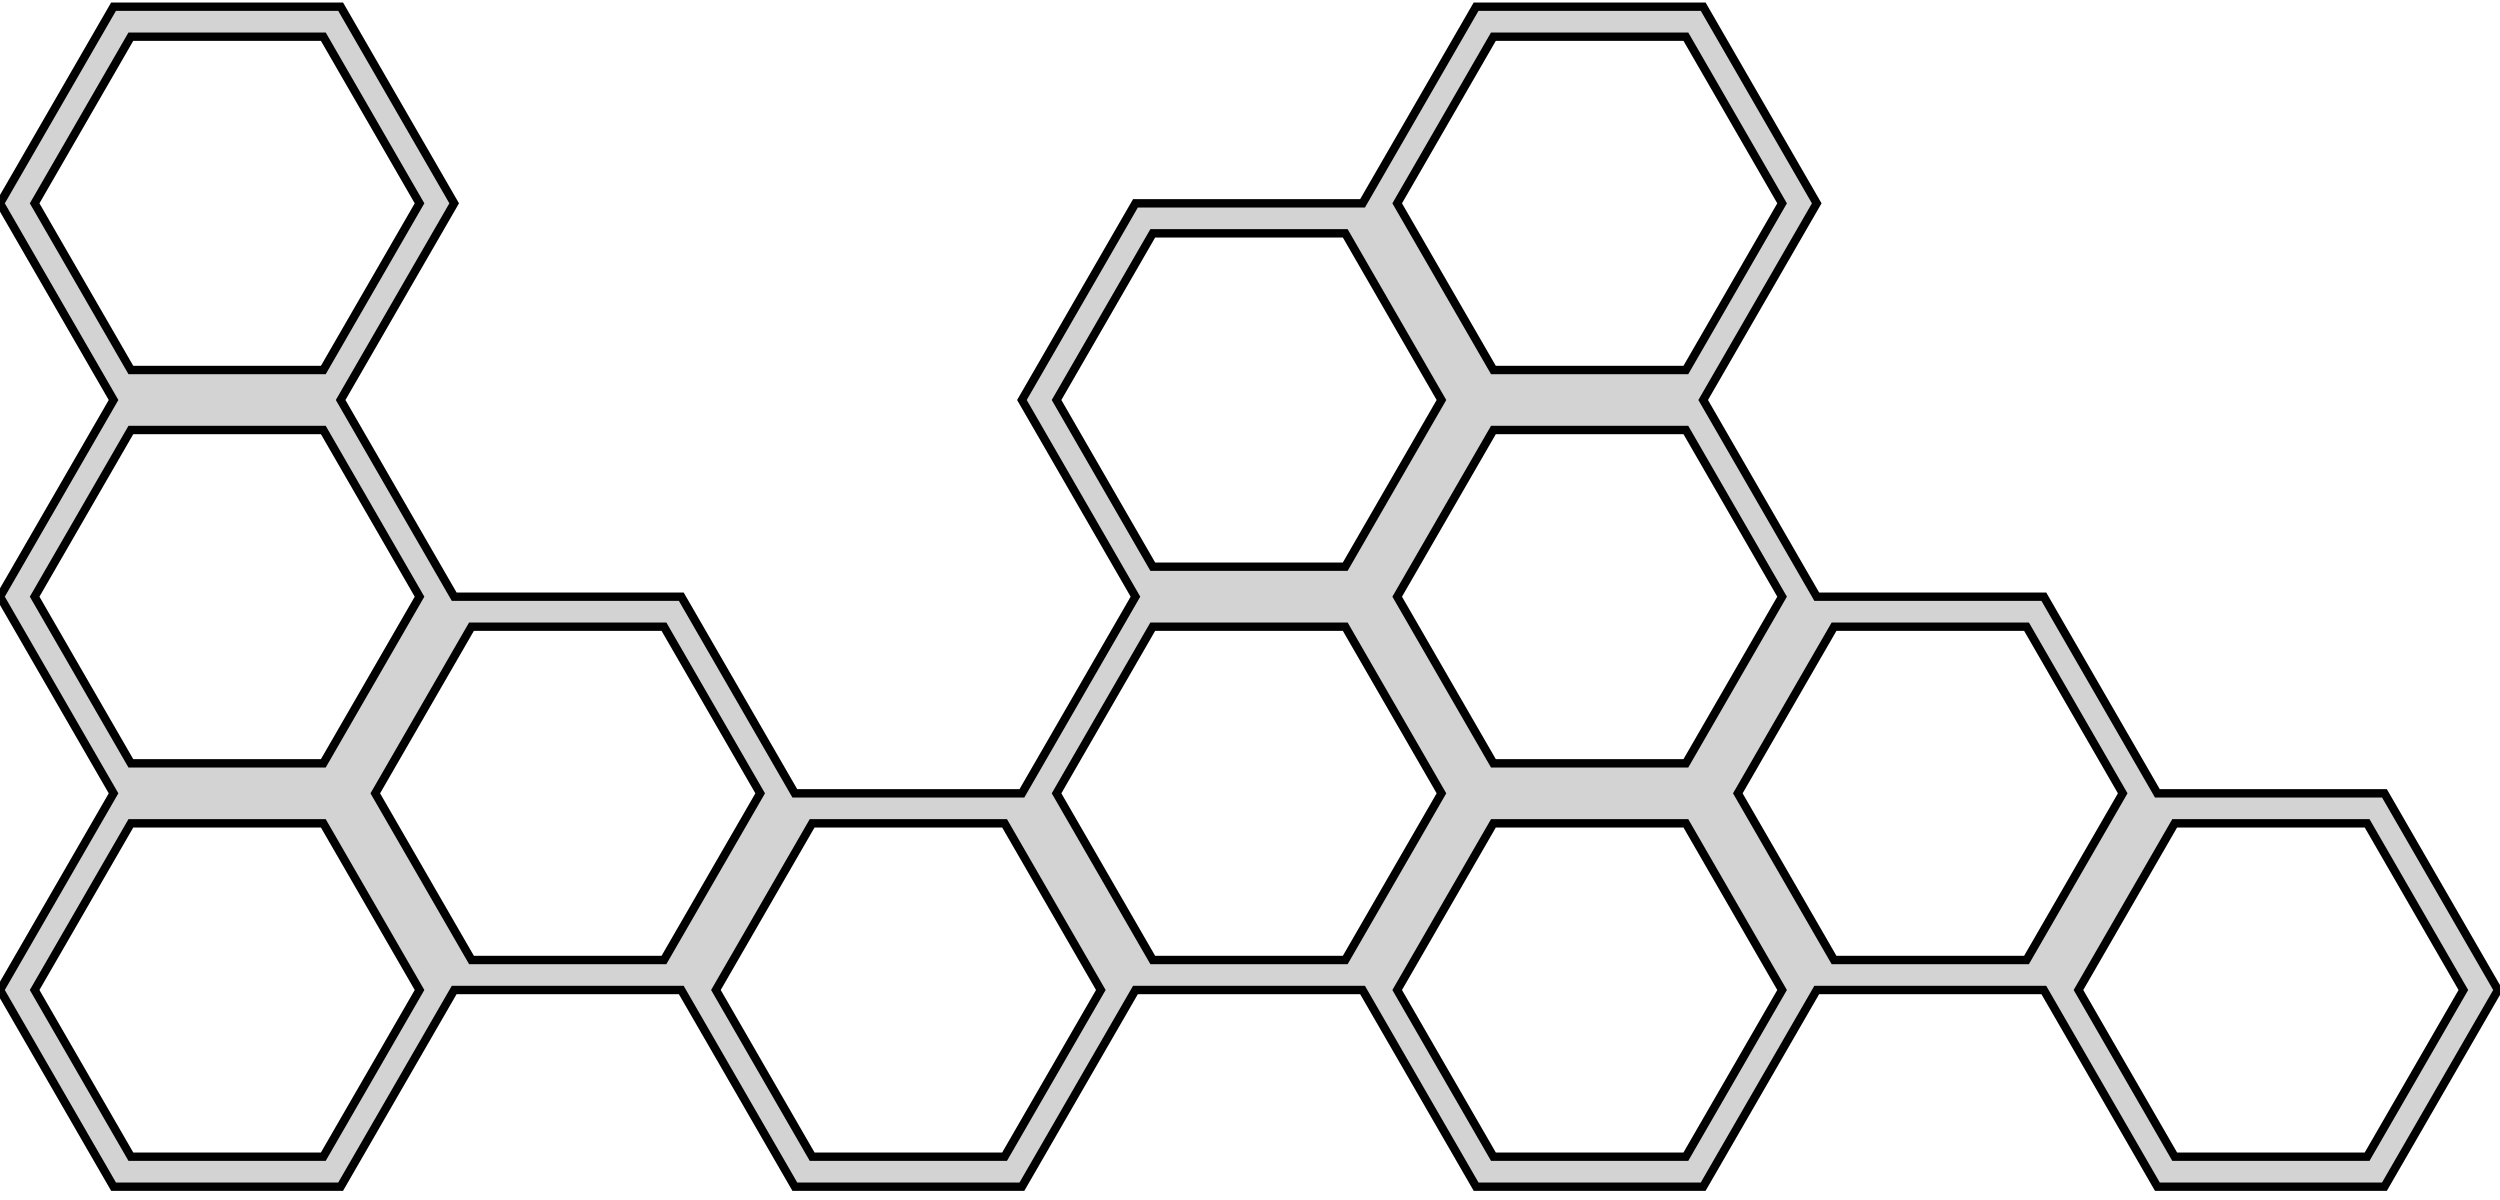 <?xml version="1.0" standalone="no"?>
<!DOCTYPE svg PUBLIC "-//W3C//DTD SVG 1.1//EN" "http://www.w3.org/Graphics/SVG/1.1/DTD/svg11.dtd">
<svg width="150mm" height="72mm" viewBox="0 153 150 72" xmlns="http://www.w3.org/2000/svg" version="1.1">
<title>OpenSCAD Model</title>
<path d="
M 102.191,177 L 109.004,165.2 L 102.191,153.4 L 88.566,153.4 L 81.753,165.2 L 68.127,165.2
 L 61.315,177 L 68.127,188.8 L 61.315,200.6 L 47.689,200.6 L 40.876,188.8 L 27.251,188.8
 L 20.438,177 L 27.251,165.2 L 20.438,153.4 L 6.813,153.4 L 0,165.2 L 6.813,177
 L 0,188.8 L 6.813,200.6 L 0,212.4 L 6.813,224.2 L 20.438,224.2 L 27.251,212.4
 L 40.876,212.4 L 47.689,224.2 L 61.315,224.2 L 68.127,212.4 L 81.753,212.4 L 88.566,224.2
 L 102.191,224.2 L 109.004,212.4 L 122.629,212.4 L 129.442,224.2 L 143.067,224.2 L 149.88,212.4
 L 143.067,200.6 L 129.442,200.6 L 122.629,188.8 L 109.004,188.8 z
M 7.852,155.2 L 19.399,155.2 L 25.172,165.2 L 19.399,175.2 L 7.852,175.2 L 2.078,165.2
 z
M 89.605,175.2 L 83.831,165.2 L 89.605,155.2 L 101.152,155.2 L 106.925,165.2 L 101.152,175.2
 z
M 69.166,187 L 63.393,177 L 69.166,167 L 80.714,167 L 86.487,177 L 80.714,187
 z
M 7.852,198.8 L 2.078,188.8 L 7.852,178.8 L 19.399,178.8 L 25.172,188.8 L 19.399,198.8
 z
M 89.605,198.8 L 83.831,188.8 L 89.605,178.8 L 101.152,178.8 L 106.925,188.8 L 101.152,198.8
 z
M 28.29,210.6 L 22.517,200.6 L 28.29,190.6 L 39.837,190.6 L 45.611,200.6 L 39.837,210.6
 z
M 69.166,210.6 L 63.393,200.6 L 69.166,190.6 L 80.714,190.6 L 86.487,200.6 L 80.714,210.6
 z
M 130.481,222.4 L 124.708,212.4 L 130.481,202.4 L 142.028,202.4 L 147.802,212.4 L 142.028,222.4
 z
M 48.728,222.4 L 42.955,212.4 L 48.728,202.4 L 60.275,202.4 L 66.049,212.4 L 60.275,222.4
 z
M 7.852,202.4 L 19.399,202.4 L 25.172,212.4 L 19.399,222.4 L 7.852,222.4 L 2.078,212.4
 z
M 127.363,200.6 L 121.59,210.6 L 110.043,210.6 L 104.269,200.6 L 110.043,190.6 L 121.59,190.6
 z
M 89.605,202.4 L 101.152,202.4 L 106.925,212.4 L 101.152,222.4 L 89.605,222.4 L 83.831,212.4
 z
" stroke="black" fill="lightgray" stroke-width="0.5"/>
</svg>
